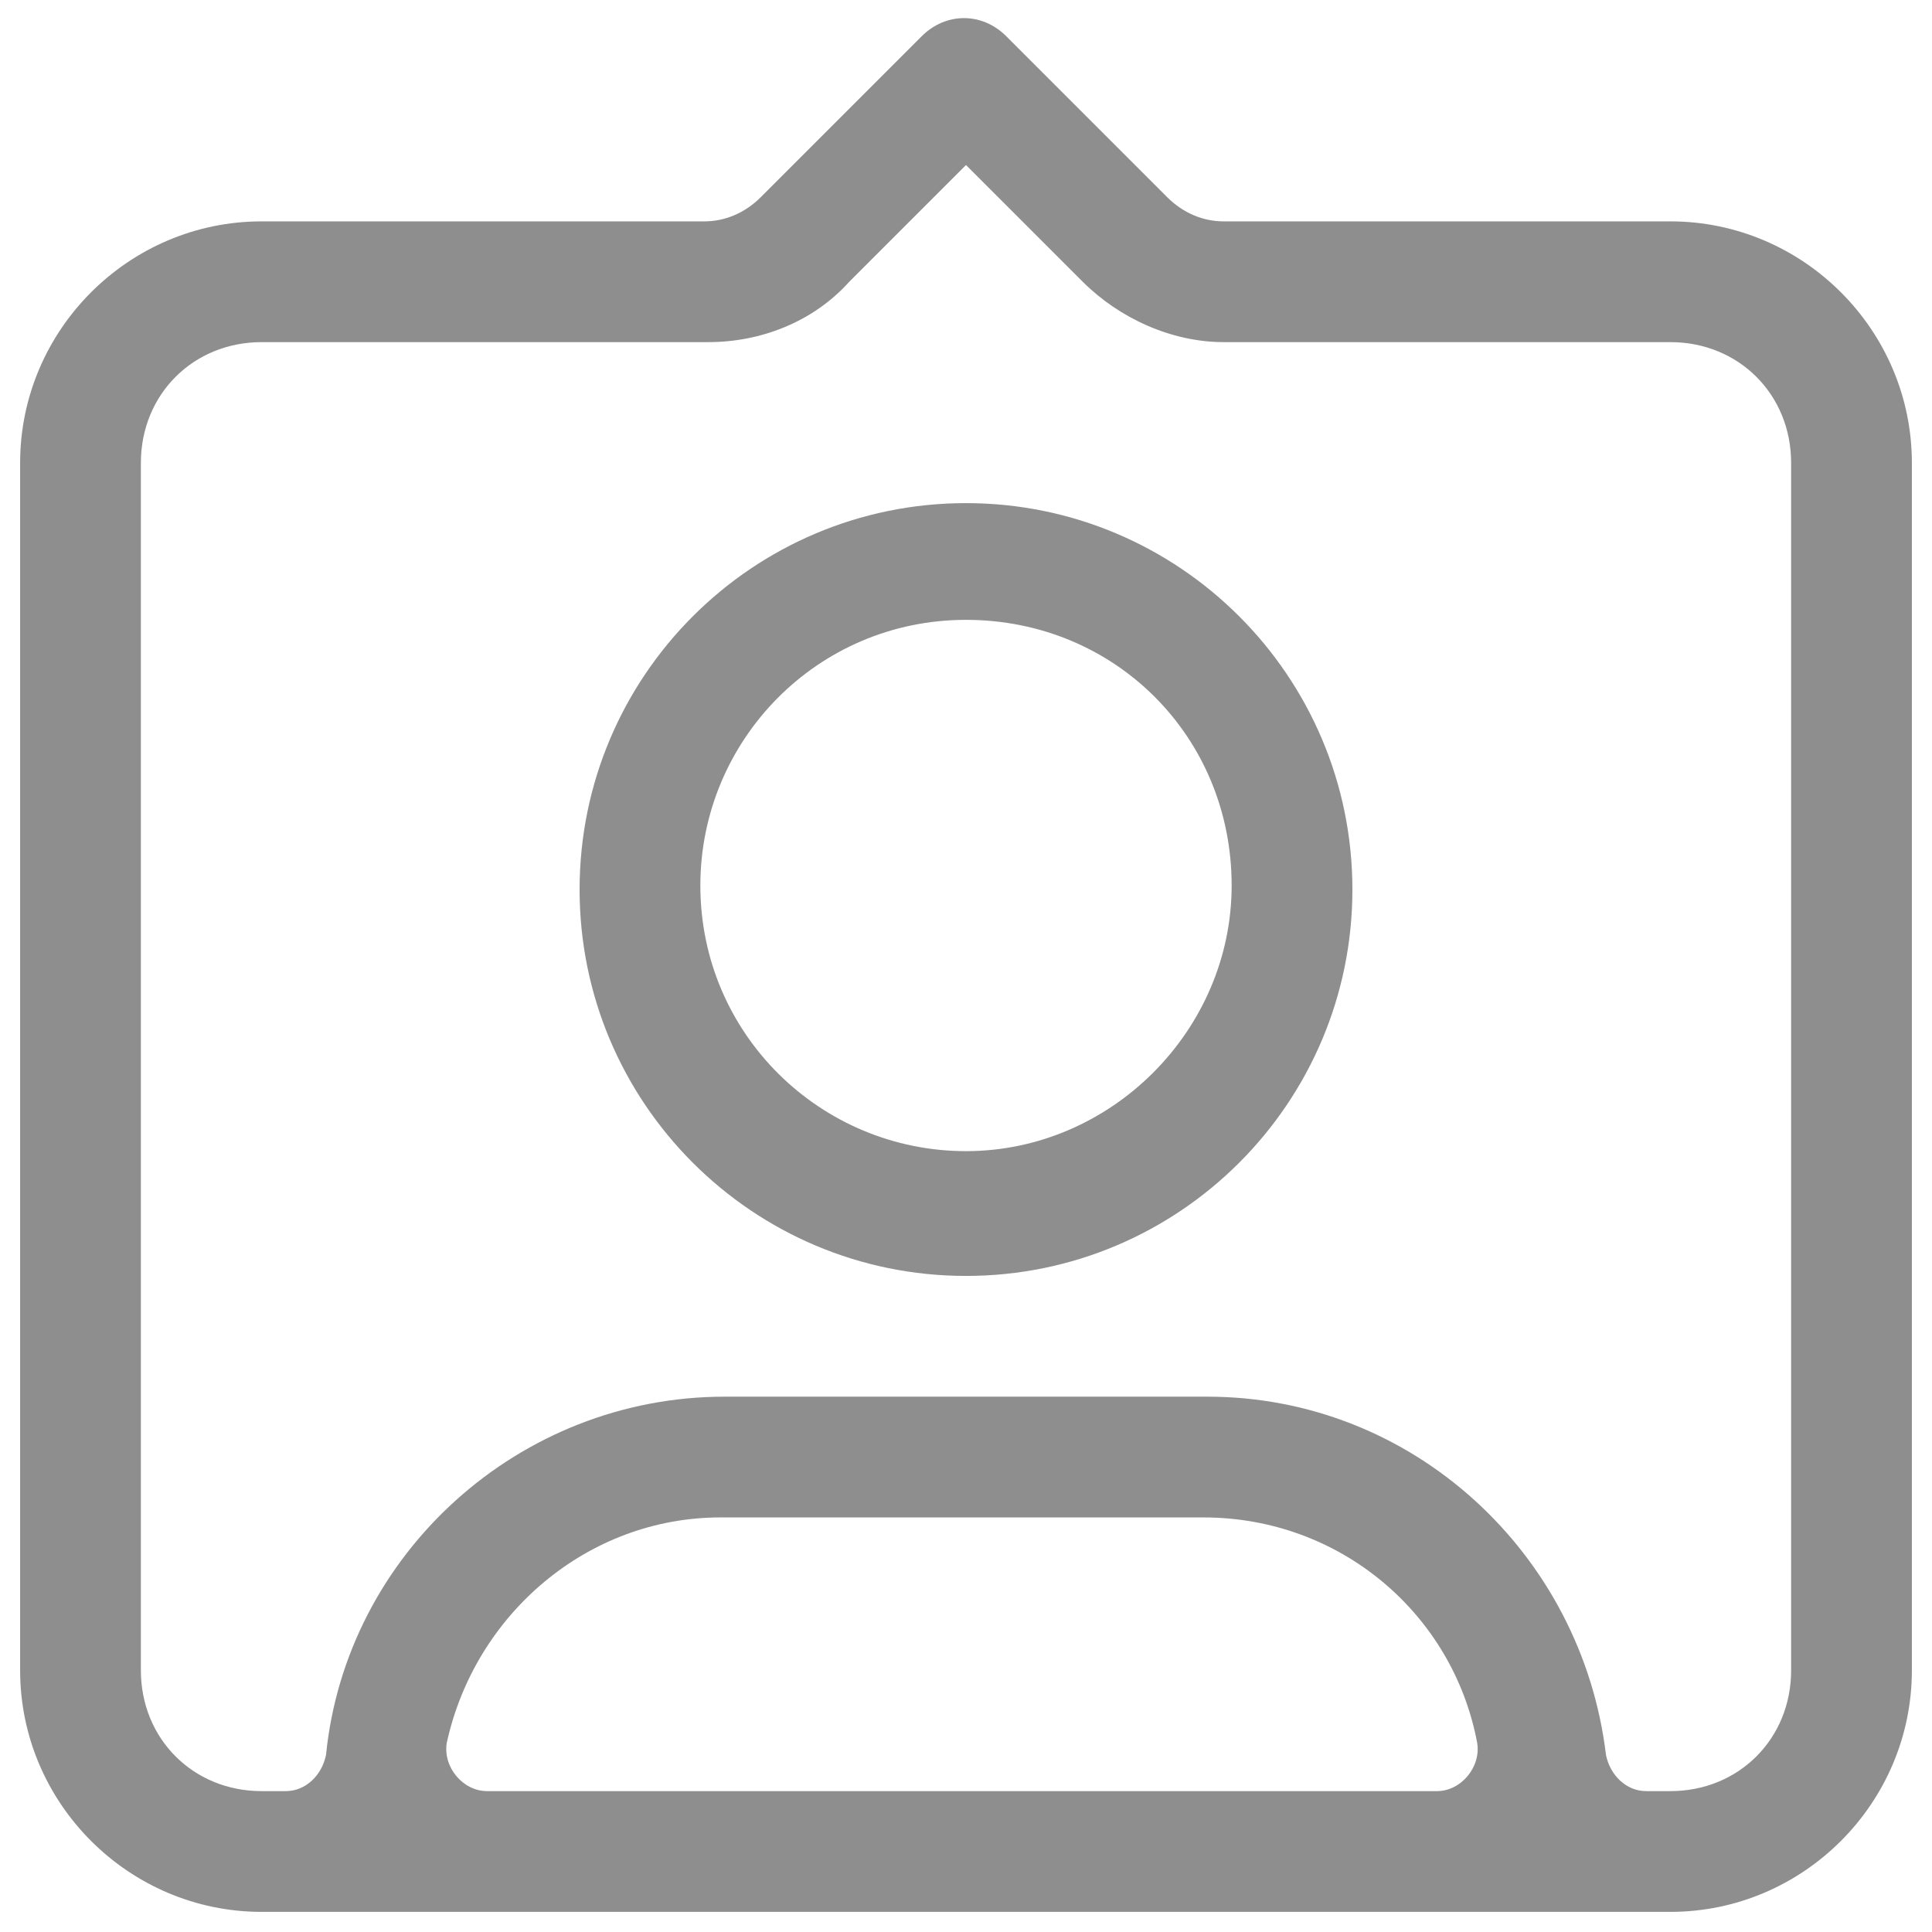 <svg width="12" height="12" viewBox="0 0 12 12" fill="none" xmlns="http://www.w3.org/2000/svg">
<g clip-path="url(#clip0_0_2507)">
<path d="M10.375 1.375H7.6C7.475 1.375 7.35 1.325 7.25 1.225L6.25 0.225C6.1 0.075 5.875 0.075 5.725 0.225L4.725 1.225C4.625 1.325 4.5 1.375 4.375 1.375H1.625C0.8 1.375 0.125 2.05 0.125 2.875V10.375C0.125 11.2 0.8 11.875 1.625 11.875H10.375C11.2 11.875 11.875 11.2 11.875 10.375V2.875C11.875 2.05 11.2 1.375 10.375 1.375ZM3.025 11.125C2.875 11.125 2.75 10.975 2.775 10.825C2.95 10.025 3.65 9.425 4.475 9.425H7.475C8.325 9.425 9.025 10.025 9.175 10.825C9.2 10.975 9.075 11.125 8.925 11.125H3.025ZM11.125 10.375C11.125 10.8 10.8 11.125 10.375 11.125H10.225C10.1 11.125 10 11.025 9.975 10.9C9.825 9.65 8.775 8.675 7.5 8.675H4.5C3.225 8.675 2.15 9.65 2.025 10.9C2 11.025 1.9 11.125 1.775 11.125H1.625C1.2 11.125 0.875 10.8 0.875 10.375V2.875C0.875 2.45 1.2 2.125 1.625 2.125H4.4C4.725 2.125 5.05 2 5.275 1.75L6 1.025L6.725 1.75C6.95 1.975 7.275 2.125 7.6 2.125H10.375C10.8 2.125 11.125 2.45 11.125 2.875V10.375ZM6 3.125C4.675 3.125 3.6 4.2 3.6 5.525C3.6 6.85 4.675 7.925 6 7.925C7.325 7.925 8.4 6.85 8.4 5.525C8.4 4.2 7.325 3.125 6 3.125ZM6 7.15C5.1 7.15 4.35 6.425 4.35 5.5C4.35 4.6 5.075 3.85 6 3.85C6.925 3.85 7.65 4.575 7.65 5.5C7.65 6.4 6.9 7.15 6 7.15Z" fill="#8E8E8E"/>
</g>
<defs>
<clipPath id="clip0_0_2507">
<rect width="12" height="12" fill="white"/>
</clipPath>
</defs>
</svg>
